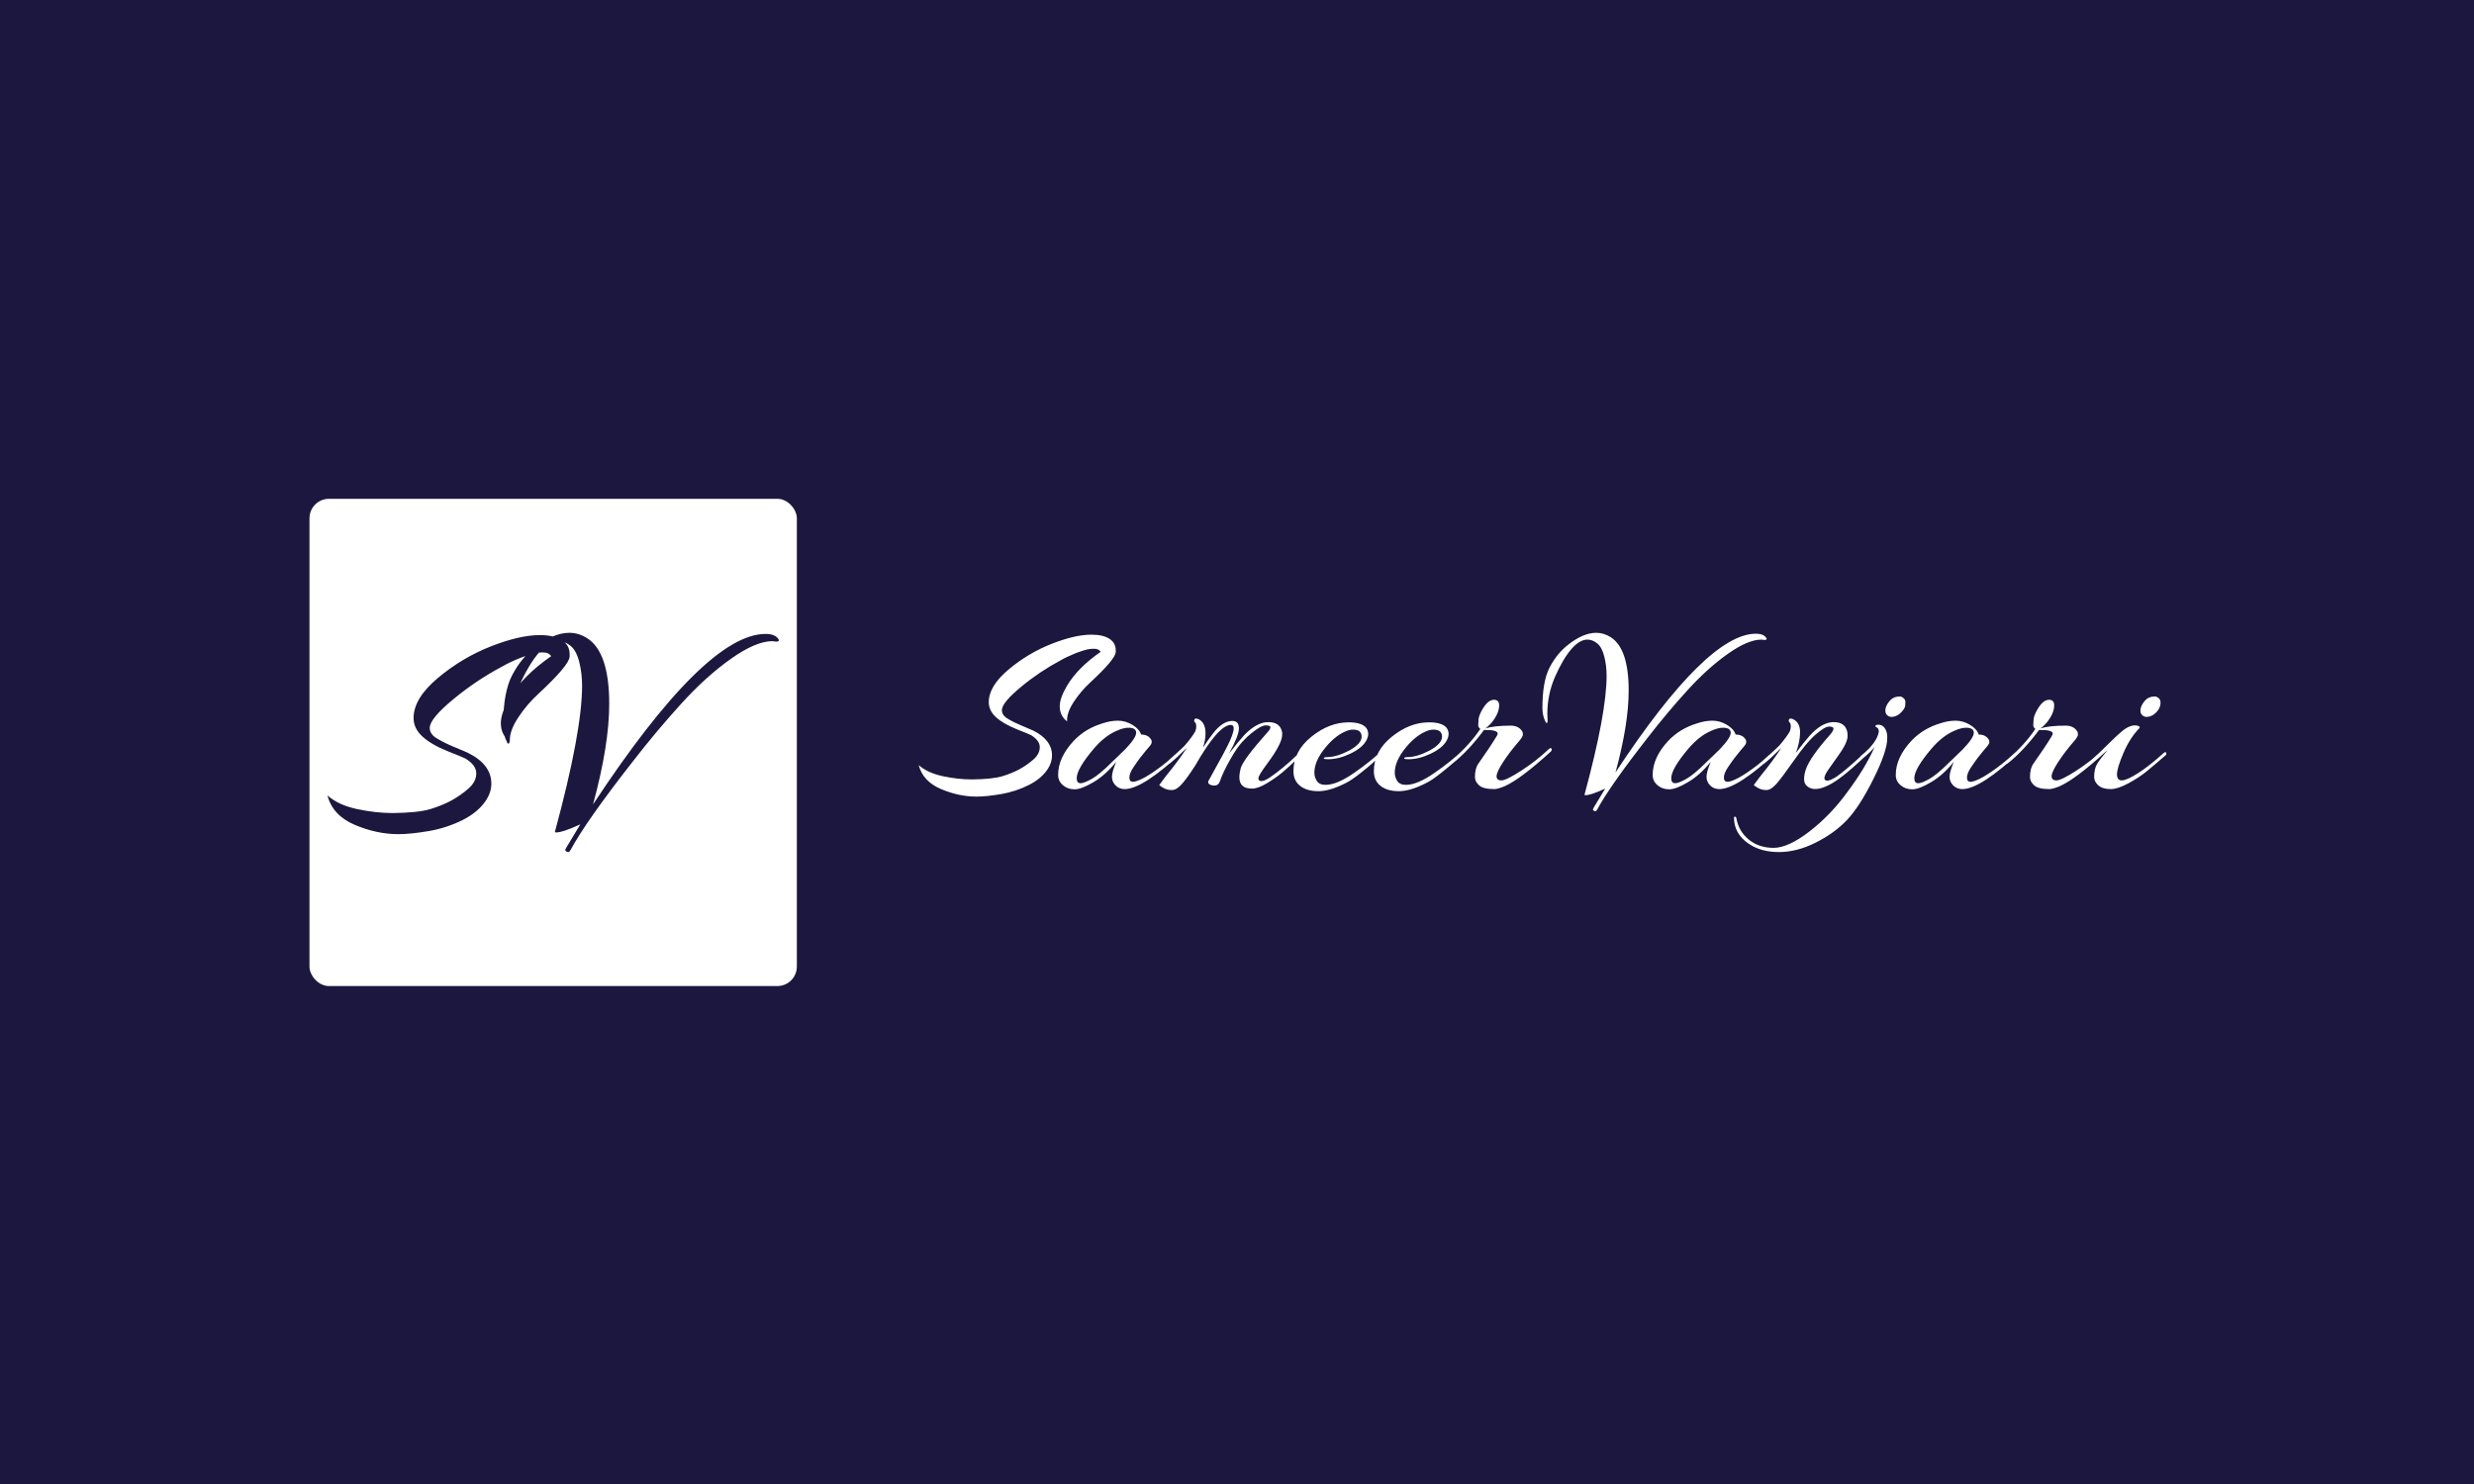 <svg xmlns="http://www.w3.org/2000/svg" version="1.1" xmlns:xlink="http://www.w3.org/1999/xlink" xmlns:svgjs="http://svgjs.dev/svgjs" width="100%" height="100%" viewBox="0 0 1000 600"><rect width="1000" height="600" x="0" y="0" fill="#1c173e"/><g><rect width="333.333" height="333.333" rx="13.333" ry="13.333" y="233.884" fill="#ffffff" transform="matrix(0.591,0,0,0.591,0,63.449)" x="211.662"/><path d="M376.942 341.556L376.942 341.556Q375.377 338.975 371.424 338.975Q367.471 338.975 364.012 339.963Q360.553 340.952 355.804 342.736L355.804 342.736Q348.09 345.893 343.34 348.666L343.34 348.666Q325.551 358.164 310.15 370.902Q294.722 383.64 293.926 389.982L293.926 389.982Q293.542 394.923 299.279 398.08L299.279 398.08Q304.221 401.045 310.727 403.708Q317.261 406.371 320.225 407.771L320.225 407.771Q336.038 415.677 336.038 428.717L336.038 428.717Q336.038 434.455 332.661 439.78L332.661 439.78Q327.336 448.098 316.574 453.534Q305.786 458.97 293.542 461.138L293.542 461.138Q280.886 463.307 272.596 463.307L272.596 463.307Q257.552 463.307 242.535 456.883Q227.519 450.459 223.95 436.815L223.95 436.815Q231.28 443.349 244.127 446.122Q256.975 448.867 268.642 448.867L268.642 448.867Q286.02 448.675 294.42 446.122Q302.821 443.541 309.052 440.082Q315.284 436.623 320.527 431.984Q325.743 427.344 325.743 421.689Q325.743 416.061 318.249 411.532L318.249 411.532Q317.645 411.12 306.28 406.59Q294.914 402.033 288.902 396.488Q282.863 390.97 282.863 383.86L282.863 383.86Q282.863 370.408 299.471 356.462Q316.08 342.544 335.736 334.83Q355.392 327.116 369.228 327.116L369.228 327.116Q378.919 327.116 384.272 330.575Q389.598 334.034 389.598 340.155L389.598 340.155Q389.598 340.952 389.598 341.94L389.598 341.94Q388.994 348.062 368.048 367.443L368.048 367.443Q360.333 374.553 354.514 383.366Q348.694 392.15 348.694 398.876L348.694 398.876Q348.694 399.453 348.694 400.057L348.694 400.057Q342.544 395.307 342.544 387.401L342.544 387.401Q342.544 380.291 348.694 370.024L348.694 370.024Q357.588 354.98 376.942 341.556ZM405.602 442.937L405.602 442.937Q482.497 326.319 523.62 326.319L523.62 326.319Q529.934 326.319 532.295 329.696L532.295 329.696Q532.707 330.273 532.707 330.767Q532.707 331.261 531.801 331.481Q530.923 331.673 529.934 331.481Q528.946 331.261 528.342 331.261L528.342 331.261Q516.895 331.261 499.902 343.34Q482.881 355.392 465.998 373.977Q449.087 392.535 432.698 413.7L432.698 413.7Q400.853 454.412 390.202 474.178L390.202 474.178Q389.406 475.551 388.719 475.551Q388.005 475.551 387.127 475.057Q386.249 474.563 387.017 472.998L387.017 472.998Q396.131 457.762 396.9 456.581L396.9 456.581Q384.848 462.127 380.319 462.127L380.319 462.127Q379.715 462.127 379.523 461.715L379.523 461.715Q398.108 393.139 398.108 361.706L398.108 361.706Q398.108 353.223 396.131 345.399Q394.155 337.602 390.202 334.445Q386.249 331.261 382.076 331.261L382.076 331.261Q375.377 331.261 368.459 339.277Q361.541 347.293 354.898 362.2Q348.282 377.134 348.282 393.743L348.282 393.743Q348.282 396.296 348.474 398.876Q348.694 401.429 347.486 401.429L347.486 401.429Q347.101 401.237 346.717 400.249L346.717 400.249Q344.137 395.307 344.137 388.801L344.137 388.801Q344.137 366.263 350.258 354.595Q356.38 342.928 365.495 335.818L365.495 335.818Q378.342 325.551 389.406 325.551L389.406 325.551Q395.72 325.551 401.649 329.284L401.649 329.284Q416.666 338.975 416.666 374.169L416.666 374.169Q416.666 402.225 405.602 442.937Z " fill="#1c173e" transform="matrix(0.591,0,0,0.591,0,63.449)"/><path d="M752.781 338.57L752.781 338.57Q751.509 336.471 748.293 336.471Q745.077 336.471 742.263 337.275Q739.45 338.079 735.586 339.53L735.586 339.53Q729.311 342.098 725.448 344.354L725.448 344.354Q710.977 352.08 698.449 362.442Q685.899 372.804 685.251 377.963L685.251 377.963Q684.939 381.982 689.606 384.55L689.606 384.55Q693.626 386.962 698.918 389.128Q704.233 391.294 706.645 392.433L706.645 392.433Q719.508 398.865 719.508 409.472L719.508 409.472Q719.508 414.139 716.761 418.472L716.761 418.472Q712.429 425.238 703.675 429.66Q694.898 434.081 684.939 435.846L684.939 435.846Q674.644 437.61 667.9 437.61L667.9 437.61Q655.662 437.61 643.447 432.384Q631.232 427.159 628.329 416.06L628.329 416.06Q634.291 421.375 644.742 423.63Q655.193 425.863 664.684 425.863L664.684 425.863Q678.82 425.707 685.653 423.63Q692.487 421.531 697.556 418.717Q702.625 415.904 706.89 412.13Q711.133 408.356 711.133 403.755Q711.133 399.177 705.037 395.493L705.037 395.493Q704.546 395.158 695.3 391.473Q686.055 387.766 681.165 383.255Q676.252 378.767 676.252 372.983L676.252 372.983Q676.252 362.04 689.762 350.696Q703.273 339.374 719.262 333.099Q735.251 326.824 746.506 326.824L746.506 326.824Q754.389 326.824 758.744 329.637Q763.076 332.451 763.076 337.431L763.076 337.431Q763.076 338.079 763.076 338.883L763.076 338.883Q762.585 343.863 745.546 359.628L745.546 359.628Q739.271 365.412 734.537 372.581Q729.802 379.727 729.802 385.198L729.802 385.198Q729.802 385.667 729.802 386.158L729.802 386.158Q724.8 382.295 724.8 375.863L724.8 375.863Q724.8 370.08 729.802 361.728L729.802 361.728Q737.038 349.49 752.781 338.57ZM783.487 406.413Q781.723 408.512 779.869 410.924Q778.038 413.336 775.224 417.511Q772.411 421.687 772.411 424.591Q772.411 427.471 774.889 427.471Q777.391 427.471 783.018 424.434L783.018 424.434Q794.273 418.003 807.94 405.14L807.94 405.14Q809.548 403.532 810.017 404.649L810.017 404.649Q810.017 404.805 810.017 405.296Q810.017 405.765 809.391 406.413L809.391 406.413Q781.723 432.474 769.195 432.474L769.195 432.474Q765.488 432.474 762.987 429.972Q760.508 427.471 760.508 424.099L760.508 424.099Q760.508 420.727 763.389 413.804L763.389 413.804Q756.153 422.826 747.891 427.717Q739.606 432.63 734.939 432.63Q730.271 432.63 726.989 429.816Q723.684 427.002 723.684 422.826L723.684 422.826Q723.684 410.924 734.291 399.512L734.291 399.512Q742.33 390.982 754.233 387.453L754.233 387.453Q759.548 385.667 764.595 385.667Q769.664 385.667 774.421 388.481Q779.155 391.294 780.45 395.158L780.45 395.158Q785.274 395.158 787.35 398.708L787.35 398.708Q787.685 399.177 787.685 400.316Q787.685 401.433 786.479 402.884Q785.274 404.336 783.487 406.413ZM771.763 390.49L771.763 390.49Q768.391 390.49 763.724 392.59L763.724 392.59Q755.528 396.118 748.114 404.805L748.114 404.805Q736.39 418.628 736.39 425.059L736.39 425.059Q736.39 428.454 739.115 428.454L739.115 428.454Q741.37 428.454 746.596 425.551Q751.821 422.648 760.352 414.139L760.352 414.139Q760.821 413.648 764.036 410.589Q767.252 407.552 769.508 405.296L769.508 405.296Q777.056 397.413 777.056 393.952Q777.056 390.49 771.763 390.49ZM876.922 395.314L876.922 395.314Q876.922 401.277 866.783 414.943L866.783 414.943Q860.664 423.139 860.664 425.059Q860.664 427.002 862.674 427.002Q864.684 427.002 868.391 424.591L868.391 424.591Q877.547 418.315 886.725 409.472L886.725 409.472Q887.998 408.177 888.489 408.825Q888.981 409.472 888.981 409.785Q888.981 410.12 885.43 413.492Q881.902 416.864 877.636 420.571Q873.371 424.256 866.94 428.208Q860.508 432.139 856.332 432.139L856.332 432.139Q847.645 432.139 847.645 424.434L847.645 424.434Q847.645 421.687 848.605 418.003L848.605 418.003Q850.705 411.728 866.783 393.706L866.783 393.706Q868.882 391.473 868.882 390.178Q868.882 388.883 865.667 388.883Q862.451 388.883 855.528 394.51L855.528 394.51Q853.116 396.453 849.588 400.227Q846.037 404.001 841.303 412.375Q836.546 420.727 834.313 427.159L834.313 427.159Q833.331 430.062 830.45 430.062L830.45 430.062Q829.802 430.062 828.842 429.883L828.842 429.883Q825.783 429.079 826.43 427.002L826.43 427.002Q838.958 404.649 841.37 399.021Q843.782 393.394 843.782 390.982Q843.782 388.57 841.861 388.57L841.861 388.57Q833.331 388.57 817.431 416.395L817.431 416.395Q811.625 425.394 808.096 429.258Q804.568 433.099 801.665 433.099L801.665 433.099Q801.352 433.099 801.017 433.099L801.017 433.099Q796.841 433.099 792.822 429.727L792.822 429.727Q793.782 428.275 797.489 423.452L797.489 423.452Q805.684 413.492 811.803 404.157L811.803 404.157Q804.881 411.08 800.057 414.943L800.057 414.943Q798.449 416.216 798.203 415.1Q797.958 413.983 798.94 413.09Q799.901 412.197 802.156 410.187Q804.389 408.177 805.126 407.552Q805.841 406.904 807.851 405.051Q809.86 403.197 810.821 402.08L810.821 402.08Q815.332 396.766 817.431 393.081L817.431 393.081Q818.235 391.138 818.145 389.285Q818.056 387.453 817.341 386.873Q816.627 386.315 816.783 385.511L816.783 385.511Q816.783 384.238 818.056 384.238L818.056 384.238Q818.704 384.238 819.508 384.55L819.508 384.55Q824.488 386.806 824.488 394.354L824.488 394.354Q824.488 398.865 822.723 404.157L822.723 404.157Q825.939 399.177 829.646 394.354L829.646 394.354Q836.234 385.846 842.822 385.846L842.822 385.846Q847.333 385.846 847.333 390.982L847.333 390.982Q847.333 395.805 840.566 408.177L840.566 408.177Q847.333 399.512 851.017 395.493L851.017 395.493Q859.548 386.649 867.431 386.649L867.431 386.649Q875.783 386.649 876.922 393.885L876.922 393.885Q876.922 394.689 876.922 395.314ZM922.746 406.1L922.746 406.1Q931.254 401.433 931.254 396.609Q931.254 391.786 925.47 391.786L925.47 391.786Q922.746 391.786 919.686 393.237L919.686 393.237Q912.92 396.297 906.667 403.845L906.667 403.845Q898.94 413.179 898.94 421.218L898.94 421.218Q898.94 424.256 900.638 426.913Q902.312 429.57 906.667 429.57L906.667 429.57Q914.215 429.57 925.783 421.62Q937.373 413.648 945.725 405.609L945.725 405.609Q947.668 403.688 947.668 405.453L947.668 405.453Q947.668 406.569 946.685 407.373L946.685 407.373Q940.745 412.844 938.735 414.698Q936.725 416.551 930.785 421.285Q924.822 426.042 921.138 427.963L921.138 427.963Q909.704 433.903 901.754 433.903Q893.804 433.903 889.204 430.285Q884.626 426.667 884.626 420.236L884.626 420.236Q884.626 406.569 896.841 396.699Q909.079 386.806 922.411 386.806L922.411 386.806Q931.41 386.806 934.47 390.669L934.47 390.669Q935.765 392.59 935.765 394.756Q935.765 396.922 934.313 399.512L934.313 399.512Q931.41 404.492 923.46 408.266Q915.51 412.04 908.431 412.04L908.431 412.04Q905.684 412.04 905.461 411.571Q905.216 411.08 905.863 410.834Q906.488 410.589 907.627 410.589L907.627 410.589Q914.059 410.589 922.746 406.1ZM977.726 406.1L977.726 406.1Q986.256 401.433 986.256 396.609Q986.256 391.786 980.45 391.786L980.45 391.786Q977.726 391.786 974.666 393.237L974.666 393.237Q967.922 396.297 961.647 403.845L961.647 403.845Q953.92 413.179 953.92 421.218L953.92 421.218Q953.92 424.256 955.617 426.913Q957.315 429.57 961.647 429.57L961.647 429.57Q969.195 429.57 980.785 421.62Q992.353 413.648 1000.727 405.609L1000.727 405.609Q1002.647 403.688 1002.647 405.453L1002.647 405.453Q1002.647 406.569 1001.687 407.373L1001.687 407.373Q995.725 412.844 993.715 414.698Q991.705 416.551 985.765 421.285Q979.825 426.042 976.118 427.963L976.118 427.963Q964.706 433.903 956.734 433.903Q948.784 433.903 944.206 430.285Q939.628 426.667 939.628 420.236L939.628 420.236Q939.628 406.569 951.843 396.699Q964.059 386.806 977.413 386.806L977.413 386.806Q986.412 386.806 989.472 390.669L989.472 390.669Q990.745 392.59 990.745 394.756Q990.745 396.922 989.293 399.512L989.293 399.512Q986.412 404.492 978.44 408.266Q970.49 412.04 963.411 412.04L963.411 412.04Q960.687 412.04 960.441 411.571Q960.195 411.08 960.843 410.834Q961.491 410.589 962.607 410.589L962.607 410.589Q969.039 410.589 977.726 406.1ZM1039.472 399.021L1039.472 399.021Q1032.393 407.217 1027.971 414.05Q1023.55 420.884 1023.55 423.697Q1023.55 426.511 1026.855 426.511Q1030.137 426.511 1040.343 419.923Q1050.571 413.336 1059.235 405.14L1059.235 405.14Q1060.039 404.336 1060.687 404.492Q1061.334 404.649 1061.334 405.296Q1061.334 405.944 1060.687 406.748L1060.687 406.748Q1039.941 425.707 1029.021 430.531L1029.021 430.531Q1024.197 432.474 1022.098 432.474L1022.098 432.474Q1014.394 432.474 1011.58 429.883Q1008.766 427.315 1008.766 424.256L1008.766 424.256Q1008.766 418.159 1011.178 414.943L1011.178 414.943Q1019.039 403.845 1023.706 396.118L1023.706 396.118Q1025.157 393.885 1023.148 392.992Q1021.138 392.098 1018.168 392.098Q1015.198 392.098 1015.019 391.942L1015.019 391.942Q1004.255 406.413 993.648 414.787L993.648 414.787Q992.353 415.904 992.196 414.787L992.196 414.787Q992.196 413.492 993.96 411.728L993.96 411.728Q1005.216 402.08 1012.451 391.294L1012.451 391.294Q1010.999 390.334 1010.999 388.659Q1010.999 386.962 1011.245 384.55Q1011.491 382.139 1013.746 378.119L1013.746 378.119Q1017.609 371.375 1021.785 371.375L1021.785 371.375Q1025.314 371.375 1025.314 375.216L1025.314 375.216Q1025.314 380.531 1020.334 386.806L1020.334 386.806Q1017.922 389.687 1015.823 390.982L1015.823 390.982Q1021.785 389.061 1033.197 389.061L1033.197 389.061Q1038.824 389.061 1041.236 393.237L1041.236 393.237Q1041.549 393.885 1041.549 395.158Q1041.549 396.453 1039.472 399.021ZM1104.903 421.04L1104.903 421.04Q1167.453 326.176 1200.906 326.176L1200.906 326.176Q1206.042 326.176 1207.962 328.923L1207.962 328.923Q1208.297 329.392 1208.297 329.794Q1208.297 330.196 1207.56 330.374Q1206.846 330.531 1206.042 330.374Q1205.238 330.196 1204.747 330.196L1204.747 330.196Q1195.434 330.196 1181.611 340.022Q1167.766 349.825 1154.032 364.943Q1140.276 380.039 1126.944 397.257L1126.944 397.257Q1101.04 430.374 1092.375 446.453L1092.375 446.453Q1091.727 447.57 1091.169 447.57Q1090.588 447.57 1089.874 447.168Q1089.159 446.766 1089.785 445.493L1089.785 445.493Q1097.199 433.099 1097.824 432.139L1097.824 432.139Q1088.02 436.649 1084.336 436.649L1084.336 436.649Q1083.844 436.649 1083.688 436.315L1083.688 436.315Q1098.806 380.531 1098.806 354.961L1098.806 354.961Q1098.806 348.061 1097.199 341.696Q1095.591 335.354 1092.375 332.786Q1089.159 330.196 1085.765 330.196L1085.765 330.196Q1080.316 330.196 1074.689 336.716Q1069.061 343.237 1063.657 355.363Q1058.275 367.511 1058.275 381.022L1058.275 381.022Q1058.275 383.099 1058.431 385.198Q1058.61 387.275 1057.627 387.275L1057.627 387.275Q1057.315 387.118 1057.002 386.315L1057.002 386.315Q1054.903 382.295 1054.903 377.002L1054.903 377.002Q1054.903 358.668 1059.883 349.177Q1064.863 339.687 1072.277 333.903L1072.277 333.903Q1082.728 325.551 1091.727 325.551L1091.727 325.551Q1096.864 325.551 1101.687 328.588L1101.687 328.588Q1113.902 336.471 1113.902 365.1L1113.902 365.1Q1113.902 387.922 1104.903 421.04ZM1190.12 406.413Q1188.355 408.512 1186.502 410.924Q1184.648 413.336 1181.835 417.511Q1179.021 421.687 1179.021 424.591Q1179.021 427.471 1181.522 427.471Q1184.023 427.471 1189.651 424.434L1189.651 424.434Q1200.906 418.003 1214.572 405.14L1214.572 405.14Q1216.18 403.532 1216.649 404.649L1216.649 404.649Q1216.649 404.805 1216.649 405.296Q1216.649 405.765 1216.002 406.413L1216.002 406.413Q1188.355 432.474 1175.805 432.474L1175.805 432.474Q1172.12 432.474 1169.619 429.972Q1167.14 427.471 1167.14 424.099L1167.14 424.099Q1167.14 420.727 1170.021 413.804L1170.021 413.804Q1162.786 422.826 1154.501 427.717Q1146.238 432.63 1141.571 432.63Q1136.904 432.63 1133.599 429.816Q1130.316 427.002 1130.316 422.826L1130.316 422.826Q1130.316 410.924 1140.923 399.512L1140.923 399.512Q1148.963 390.982 1160.865 387.453L1160.865 387.453Q1166.158 385.667 1171.227 385.667Q1176.296 385.667 1181.031 388.481Q1185.787 391.294 1187.06 395.158L1187.06 395.158Q1191.884 395.158 1193.983 398.708L1193.983 398.708Q1194.295 399.177 1194.295 400.316Q1194.295 401.433 1193.09 402.884Q1191.884 404.336 1190.12 406.413ZM1178.396 390.49L1178.396 390.49Q1175.001 390.49 1170.356 392.59L1170.356 392.59Q1162.138 396.118 1154.747 404.805L1154.747 404.805Q1143.023 418.628 1143.023 425.059L1143.023 425.059Q1143.023 428.454 1145.747 428.454L1145.747 428.454Q1148.002 428.454 1153.228 425.551Q1158.454 422.648 1166.962 414.139L1166.962 414.139Q1167.453 413.648 1170.669 410.589Q1173.885 407.552 1176.14 405.296L1176.14 405.296Q1183.688 397.413 1183.688 393.952Q1183.688 390.49 1178.396 390.49ZM1251.71 395.158L1251.71 395.158Q1253.965 392.59 1253.965 391.138Q1253.965 389.687 1250.973 389.687Q1248.002 389.687 1241.571 395.314L1241.571 395.314Q1235.631 400.473 1227.19 412.532Q1218.748 424.591 1214.974 428.856Q1211.178 433.099 1208.297 433.099L1208.297 433.099Q1207.962 433.099 1207.65 433.099L1207.65 433.099Q1203.474 433.099 1199.454 429.727L1199.454 429.727Q1200.414 428.275 1204.121 423.452L1204.121 423.452Q1212.317 413.492 1218.413 404.157L1218.413 404.157Q1211.513 411.08 1206.689 414.943L1206.689 414.943Q1205.082 416.216 1204.836 415.1Q1204.59 413.983 1205.55 413.09Q1206.533 412.197 1208.766 410.187Q1211.022 408.177 1211.759 407.552Q1212.473 406.904 1214.483 405.051Q1216.493 403.197 1217.453 402.08L1217.453 402.08Q1221.964 396.766 1224.041 393.081L1224.041 393.081Q1224.845 391.138 1224.778 389.285Q1224.689 387.453 1223.974 386.873Q1223.237 386.315 1223.416 385.511L1223.416 385.511Q1223.416 384.238 1224.689 384.238L1224.689 384.238Q1225.336 384.238 1226.14 384.55L1226.14 384.55Q1231.12 386.806 1231.12 393.483Q1231.12 400.138 1228.239 407.708L1228.239 407.708Q1234.492 399.512 1237.708 395.962L1237.708 395.962Q1246.082 386.649 1254.121 386.649L1254.121 386.649Q1262.004 386.649 1263.433 393.394L1263.433 393.394Q1263.612 394.354 1263.612 396.364Q1263.612 398.373 1262.071 401.746Q1260.553 405.14 1254.925 412.844Q1249.298 420.571 1248.404 422.581Q1247.534 424.591 1247.846 425.551Q1248.159 426.511 1249.298 426.667L1249.298 426.667Q1251.218 427.002 1255.885 424.099L1255.885 424.099Q1262.473 419.432 1272.924 409.785L1272.924 409.785Q1274.689 408.021 1274.689 410.12L1274.689 410.12Q1274.689 410.924 1273.885 411.728L1273.885 411.728Q1258.297 426.198 1250.749 429.727L1250.749 429.727Q1241.906 434.238 1236.904 431.178L1236.904 431.178Q1233.867 429.258 1233.867 425.796Q1233.867 422.335 1235.14 418.807L1235.14 418.807Q1238.043 410.589 1251.71 395.158ZM1290.946 382.139Q1289.159 380.687 1289.494 377.963Q1289.807 375.216 1292.375 372.179Q1294.965 369.119 1299.298 369.119L1299.298 369.119Q1300.593 369.119 1301.866 370.236Q1303.161 371.375 1303.161 372.648Q1303.161 373.943 1303.005 375.551Q1302.826 377.159 1300.593 379.637Q1298.337 382.139 1295.524 382.853Q1292.71 383.59 1290.946 382.139ZM1290.767 397.413L1290.767 397.413Q1290.767 406.569 1281.299 425.551Q1271.808 444.532 1263.21 453.599Q1254.59 462.688 1241.727 469.119Q1228.864 475.551 1216.649 475.551Q1204.434 475.551 1196.082 469.923L1196.082 469.923Q1185.944 463.023 1185.944 452.08L1185.944 452.08Q1185.944 451.277 1186.658 451.366Q1187.395 451.433 1187.551 452.393L1187.551 452.393Q1189.159 461.415 1196.082 467.043Q1202.982 472.67 1213.032 472.67Q1223.081 472.67 1237.708 461.326Q1252.357 449.981 1263.768 434.081L1263.768 434.081Q1275.671 418.159 1282.103 403.688L1282.103 403.688Q1279.356 407.217 1273.572 411.884L1273.572 411.884Q1273.259 412.197 1272.768 411.884L1272.768 411.884Q1271.651 411.08 1272.455 409.963L1272.455 409.963Q1283.71 400.942 1284.983 393.237L1284.983 393.237Q1284.983 390.669 1283.063 390.022L1283.063 390.022Q1282.259 389.53 1282.906 388.883L1282.906 388.883Q1283.532 388.414 1284.514 388.414L1284.514 388.414Q1289.003 388.414 1290.454 394.041L1290.454 394.041Q1290.767 395.493 1290.767 397.413ZM1356.377 406.413Q1354.613 408.512 1352.759 410.924Q1350.906 413.336 1348.092 417.511Q1345.278 421.687 1345.278 424.591Q1345.278 427.471 1347.779 427.471Q1350.258 427.471 1355.885 424.434L1355.885 424.434Q1367.14 418.003 1380.807 405.14L1380.807 405.14Q1382.415 403.532 1382.906 404.649L1382.906 404.649Q1382.906 404.805 1382.906 405.296Q1382.906 405.765 1382.259 406.413L1382.259 406.413Q1354.613 432.474 1342.062 432.474L1342.062 432.474Q1338.378 432.474 1335.877 429.972Q1333.375 427.471 1333.375 424.099L1333.375 424.099Q1333.375 420.727 1336.279 413.804L1336.279 413.804Q1329.043 422.826 1320.758 427.717Q1312.473 432.63 1307.828 432.63Q1303.161 432.63 1299.856 429.816Q1296.573 427.002 1296.573 422.826L1296.573 422.826Q1296.573 410.924 1307.181 399.512L1307.181 399.512Q1315.22 390.982 1327.123 387.453L1327.123 387.453Q1332.415 385.667 1337.484 385.667Q1342.554 385.667 1347.288 388.481Q1352.044 391.294 1353.317 395.158L1353.317 395.158Q1358.141 395.158 1360.24 398.708L1360.24 398.708Q1360.553 399.177 1360.553 400.316Q1360.553 401.433 1359.347 402.884Q1358.141 404.336 1356.377 406.413ZM1344.63 390.49L1344.63 390.49Q1341.258 390.49 1336.591 392.59L1336.591 392.59Q1328.396 396.118 1321.004 404.805L1321.004 404.805Q1309.258 418.628 1309.258 425.059L1309.258 425.059Q1309.258 428.454 1312.004 428.454L1312.004 428.454Q1314.26 428.454 1319.485 425.551Q1324.711 422.648 1333.219 414.139L1333.219 414.139Q1333.71 413.648 1336.926 410.589Q1340.142 407.552 1342.397 405.296L1342.397 405.296Q1349.945 397.413 1349.945 393.952Q1349.945 390.49 1344.63 390.49ZM1419.083 399.021L1419.083 399.021Q1412.004 407.217 1407.583 414.05Q1403.161 420.884 1403.161 423.697Q1403.161 426.511 1406.466 426.511Q1409.749 426.511 1419.977 419.923Q1430.182 413.336 1438.869 405.14L1438.869 405.14Q1439.673 404.336 1440.298 404.492Q1440.946 404.649 1440.946 405.296Q1440.946 405.944 1440.298 406.748L1440.298 406.748Q1419.575 425.707 1408.632 430.531L1408.632 430.531Q1403.809 432.474 1401.71 432.474L1401.71 432.474Q1394.005 432.474 1391.191 429.883Q1388.378 427.315 1388.378 424.256L1388.378 424.256Q1388.378 418.159 1390.789 414.943L1390.789 414.943Q1398.672 403.845 1403.317 396.118L1403.317 396.118Q1404.769 393.885 1402.759 392.992Q1400.749 392.098 1397.779 392.098Q1394.809 392.098 1394.653 391.942L1394.653 391.942Q1383.867 406.413 1373.259 414.787L1373.259 414.787Q1371.964 415.904 1371.808 414.787L1371.808 414.787Q1371.808 413.492 1373.572 411.728L1373.572 411.728Q1384.827 402.08 1392.062 391.294L1392.062 391.294Q1390.633 390.334 1390.633 388.659Q1390.633 386.962 1390.856 384.55Q1391.102 382.139 1393.358 378.119L1393.358 378.119Q1397.221 371.375 1401.397 371.375L1401.397 371.375Q1404.925 371.375 1404.925 375.216L1404.925 375.216Q1404.925 380.531 1399.945 386.806L1399.945 386.806Q1397.534 389.687 1395.457 390.982L1395.457 390.982Q1401.397 389.061 1412.808 389.061L1412.808 389.061Q1418.436 389.061 1420.848 393.237L1420.848 393.237Q1421.182 393.885 1421.182 395.158Q1421.182 396.453 1419.083 399.021ZM1465.399 382.139Q1463.612 380.687 1463.947 377.963Q1464.26 375.216 1466.828 372.179Q1469.418 369.119 1473.751 369.119L1473.751 369.119Q1475.046 369.119 1476.475 370.325Q1477.927 371.531 1477.614 374.345Q1477.279 377.159 1475.046 379.637Q1472.79 382.139 1469.977 382.853Q1467.163 383.59 1465.399 382.139ZM1463.3 390.669L1463.3 390.669Q1456.712 397.413 1452.29 407.775Q1447.869 418.159 1447.869 422.335Q1447.869 426.511 1451.151 426.511Q1454.456 426.511 1462.094 421.687Q1469.731 416.864 1479.534 408.021L1479.534 408.021Q1481.634 406.1 1481.634 408.512L1481.634 408.512Q1481.634 408.825 1481.299 409.16L1481.299 409.16Q1473.594 415.904 1468.279 420.236Q1462.987 424.591 1455.662 428.521Q1448.337 432.474 1443.693 432.474L1443.693 432.474Q1437.886 432.474 1435.073 429.883Q1432.259 427.315 1432.259 424.256L1432.259 424.256Q1432.259 418.472 1434.358 415.1Q1436.457 411.728 1441.437 405.765L1441.437 405.765Q1439.673 407.217 1435.877 410.589Q1432.103 413.983 1430.651 415.1Q1429.222 416.216 1429.222 414.452L1429.222 414.452Q1429.222 413.336 1431.79 411.236Q1434.358 409.16 1442.956 400.629Q1451.553 392.098 1454.702 390.49Q1457.828 388.883 1459.838 388.883Q1461.848 388.883 1462.808 389.463Q1463.791 390.022 1463.3 390.669Z " fill="#ffffff" transform="matrix(0.591,0,0,0.591,0,63.449)"/></g></svg>